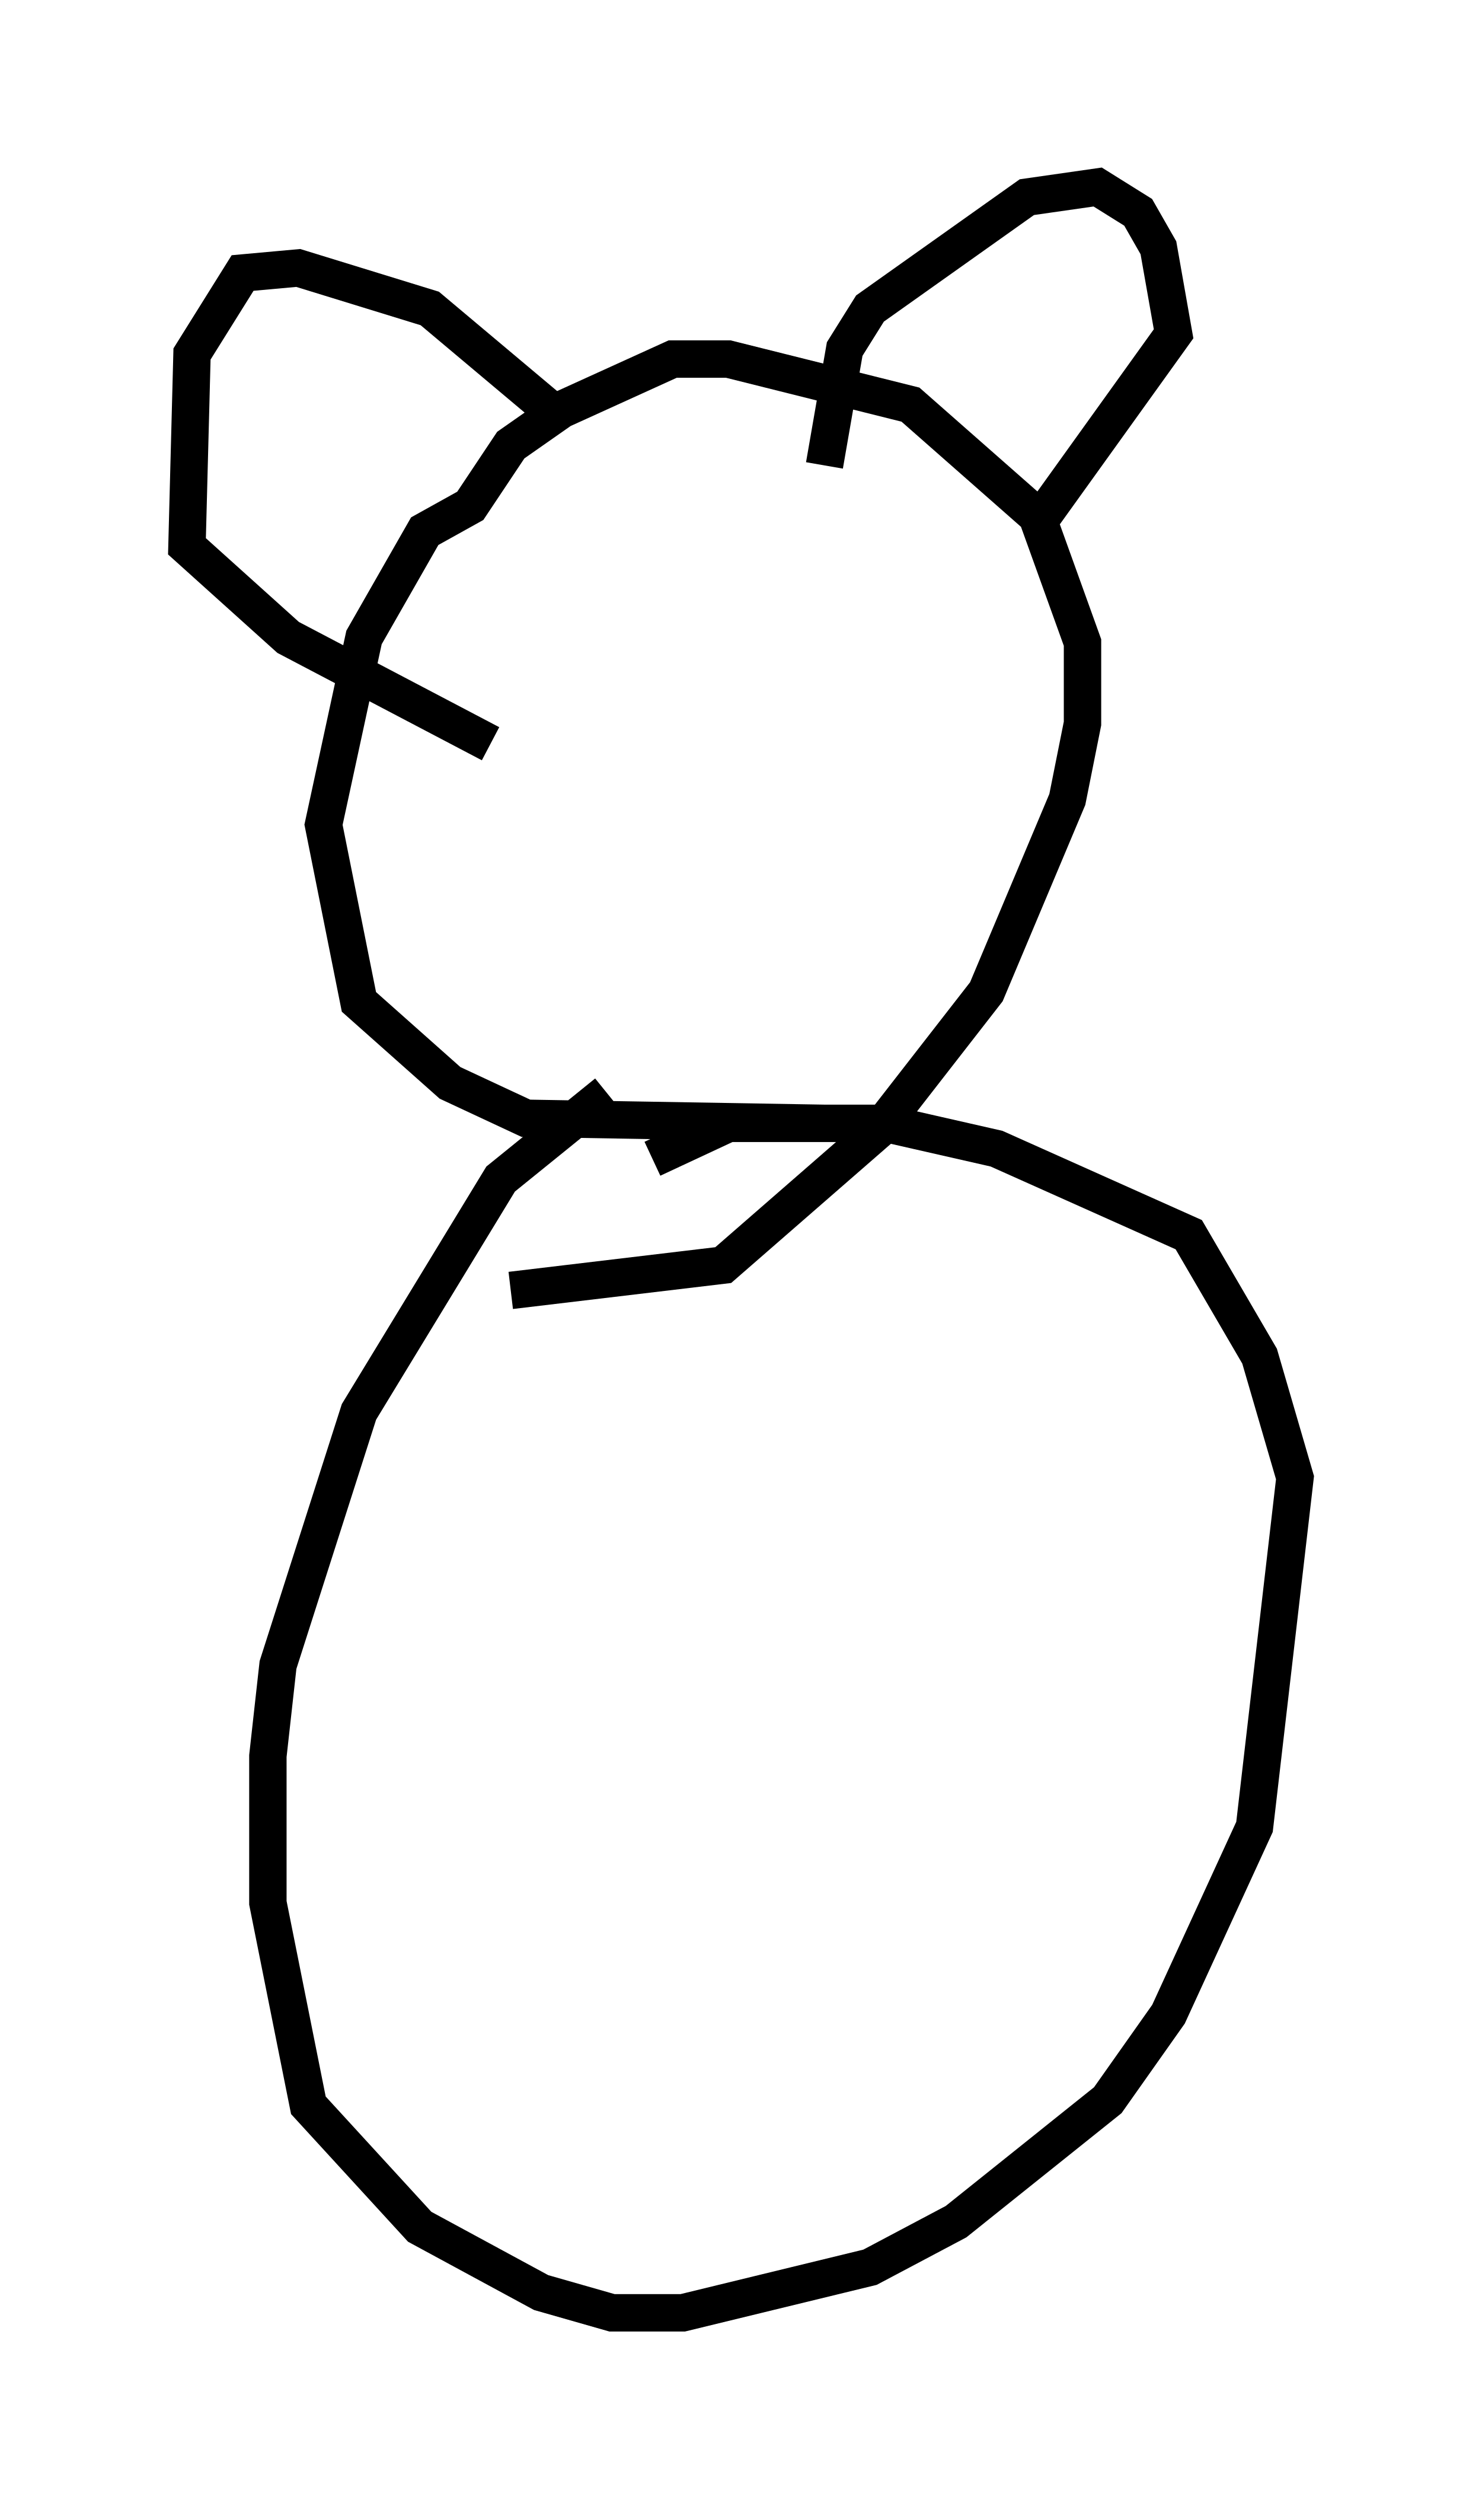 <?xml version="1.0" encoding="utf-8" ?>
<svg baseProfile="full" height="66.833" version="1.1" width="39.634" xmlns="http://www.w3.org/2000/svg" xmlns:ev="http://www.w3.org/2001/xml-events" xmlns:xlink="http://www.w3.org/1999/xlink"><defs /><rect fill="white" height="66.833" width="39.634" x="0" y="0" /><path d="M17.99, 28.951 m-1.759, 0.271 l-2.842, 2.3 -3.789, 6.225 l-2.165, 6.766 -0.271, 2.436 l0.0, 3.924 1.083, 5.413 l2.977, 3.248 3.248, 1.759 l1.894, 0.541 1.894, 0.0 l5.007, -1.218 2.3, -1.218 l4.059, -3.248 1.624, -2.3 l2.3, -5.007 1.083, -9.337 l-0.947, -3.248 -1.894, -3.248 l-5.142, -2.3 -2.977, -0.677 l-4.195, 0.0 -2.03, 0.947 m4.601, -0.947 l-7.984, -0.135 -2.03, -0.947 l-2.436, -2.165 -0.947, -4.736 l1.083, -5.007 1.624, -2.842 l1.218, -0.677 1.083, -1.624 l1.353, -0.947 2.977, -1.353 l1.488, 0.0 4.871, 1.218 l3.383, 2.977 1.218, 3.383 l0.0, 2.165 -0.406, 2.03 l-2.165, 5.142 -2.842, 3.654 l-4.195, 3.654 -5.683, 0.677 m8.39, -22.057 l0.541, -3.112 0.677, -1.083 l4.195, -2.977 1.894, -0.271 l1.083, 0.677 0.541, 0.947 l0.406, 2.3 -3.789, 5.277 m-12.72, -3.112 l-3.383, -2.842 -3.518, -1.083 l-1.488, 0.135 -1.353, 2.165 l-0.135, 5.142 2.706, 2.436 l5.413, 2.842 m1.353, 2.977 l0.0, 0.0 m4.871, -4.736 " fill="none" stroke="black" stroke-width="1" /></svg>